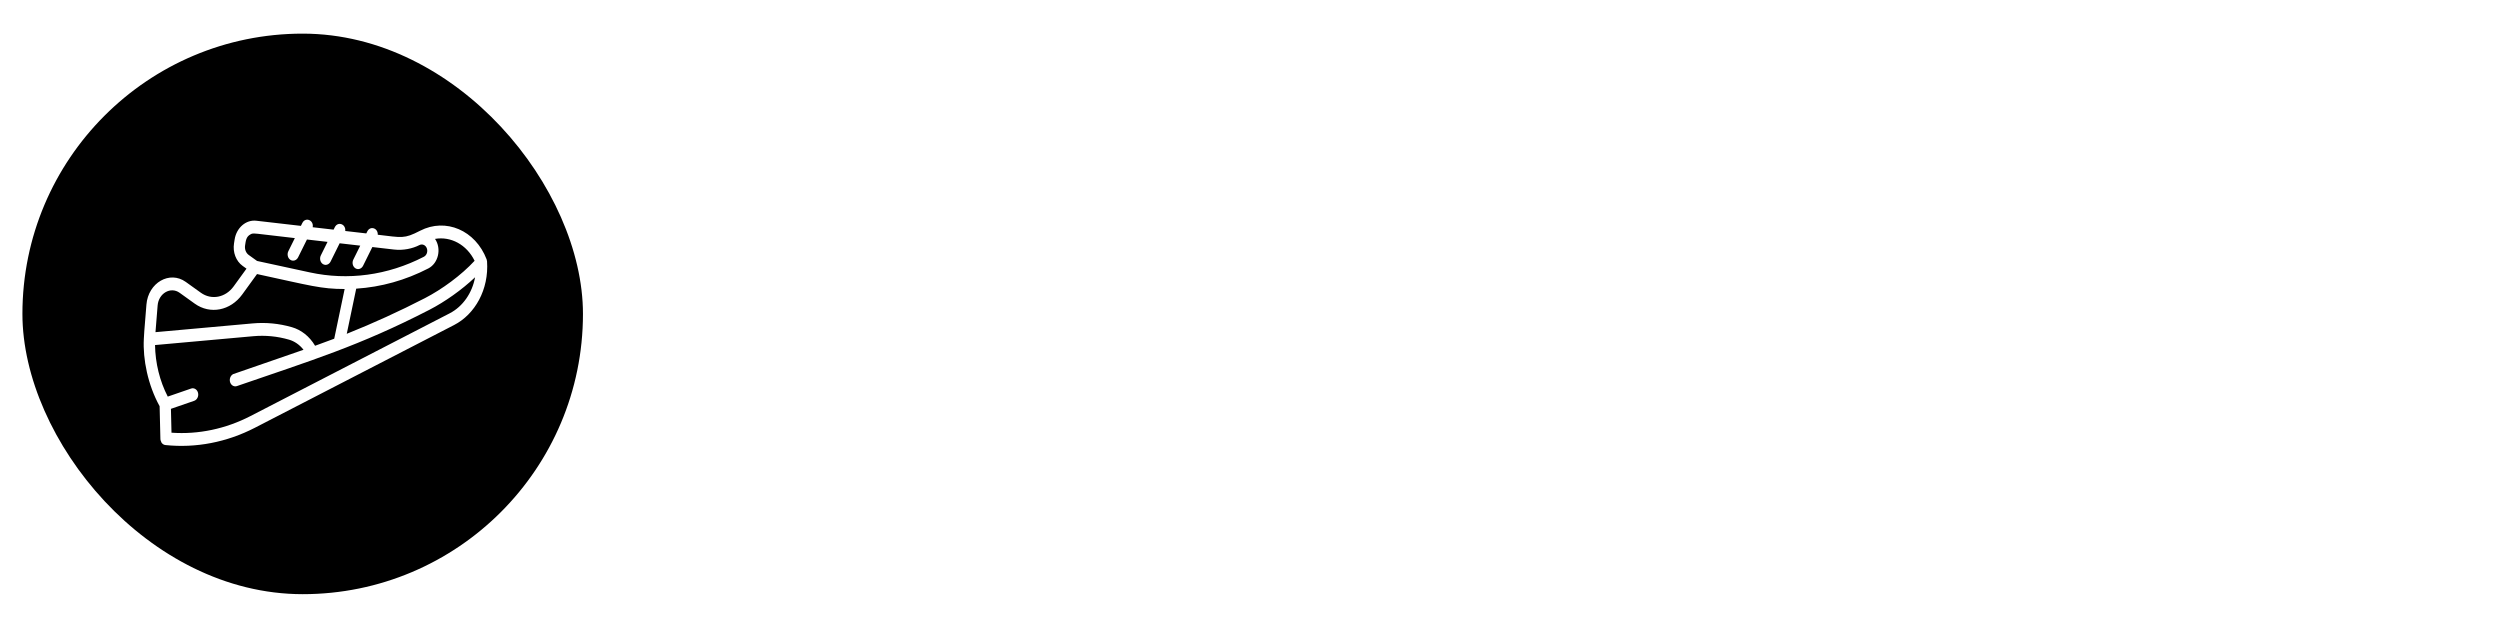 <svg width="446" height="110" viewBox="0 0 446 110" fill="none" xmlns="http://www.w3.org/2000/svg">
<g filter="url(#filter0_d)">
<rect x="9" y="6" width="100" height="100" rx="50" fill="black"/>
<g clip-path="url(#clip0)">
<g clip-path="url(#clip1)">
<path d="M91.813 46.27C89.832 41.08 84.505 38.814 79.949 41.163C77.052 42.658 76.762 42.382 72.393 41.878C72.451 40.671 71.044 40.234 70.523 41.288L70.347 41.642L66.592 41.209C66.731 39.97 65.271 39.439 64.728 40.537L64.513 40.969L60.785 40.539C61.011 39.262 59.493 38.654 58.933 39.786L58.68 40.296L50.717 39.378C48.899 39.169 47.193 40.61 46.86 42.715L46.75 43.412C46.497 45.006 47.101 46.585 48.287 47.435L48.974 47.929L46.677 51.098C45.239 53.081 42.738 53.59 40.836 52.226L38.137 50.29C35.264 48.23 31.436 50.441 31.123 54.338C30.691 59.714 30.686 59.655 30.66 60.451C30.463 64.096 31.382 68.681 33.476 72.468L33.615 78.311C33.628 78.882 34.008 79.345 34.506 79.397C39.934 79.967 45.454 78.901 50.469 76.315L86.011 57.984C89.739 56.061 92.24 51.655 91.889 46.614C91.881 46.51 91.854 46.381 91.813 46.27ZM89.668 46.524C87.288 49.107 83.83 51.629 80.809 53.187C76.257 55.534 71.59 57.662 66.861 59.551L68.548 51.497C72.993 51.212 77.318 50.001 81.414 47.888C83.207 46.963 83.804 44.375 82.609 42.618C85.423 42.131 88.259 43.641 89.668 46.524ZM48.723 43.777C48.851 42.968 48.896 42.219 49.708 41.8C50.234 41.529 50 41.601 57.599 42.477L56.444 44.809C56.169 45.364 56.335 46.06 56.816 46.363C57.296 46.665 57.909 46.462 58.184 45.906L59.76 42.727L63.433 43.15L62.238 45.561C61.963 46.116 62.13 46.811 62.611 47.114C63.091 47.416 63.704 47.213 63.979 46.658L65.593 43.4L69.267 43.823L68.033 46.312C67.758 46.867 67.925 47.562 68.406 47.865C68.885 48.168 69.499 47.964 69.774 47.409L71.427 44.072L75.312 44.52C76.942 44.708 78.605 44.35 79.824 43.722C80.334 43.459 80.921 43.711 81.142 44.289C81.362 44.866 81.129 45.542 80.619 45.805C74.125 49.154 67.027 50.061 60.304 48.602L50.861 46.555L49.377 45.49C48.872 45.128 48.615 44.455 48.723 43.777ZM33.12 54.502C33.295 52.319 35.439 51.084 37.047 52.236L39.745 54.172C42.504 56.15 46.129 55.409 48.212 52.537L50.854 48.892C60.467 50.976 62.27 51.554 66.483 51.56L64.625 60.426C63.49 60.859 62.352 61.278 61.211 61.683C60.195 59.962 58.691 58.838 57.084 58.374C54.796 57.711 52.433 57.483 50.062 57.697L32.738 59.258L33.12 54.502ZM85.216 55.9L49.674 74.231C45.246 76.515 40.396 77.533 35.595 77.193L35.494 72.936L39.636 71.508C40.171 71.323 40.479 70.683 40.329 70.08C40.178 69.475 39.624 69.134 39.092 69.317L34.928 70.753C33.495 67.98 32.712 64.796 32.656 61.558L50.181 59.979C52.333 59.785 54.478 59.992 56.556 60.594C57.521 60.873 58.441 61.485 59.147 62.401C59.134 62.405 46.705 66.684 46.599 66.739C46.09 67.001 45.857 67.68 46.076 68.255C46.28 68.789 46.803 69.045 47.283 68.871C60.449 64.33 69.103 61.717 81.604 55.27C84.376 53.84 87.389 51.71 89.754 49.465C89.243 52.253 87.585 54.678 85.216 55.9Z" fill="white"/>
</g>
</g>
<path d="M143.27 51.49H137.12V46H156.5V51.49H150.35V67H143.27V51.49ZM169.056 67.48C166.796 67.48 164.766 67.01 162.966 66.07C161.166 65.13 159.756 63.83 158.736 62.17C157.716 60.49 157.206 58.6 157.206 56.5C157.206 54.4 157.716 52.52 158.736 50.86C159.756 49.18 161.166 47.87 162.966 46.93C164.766 45.99 166.796 45.52 169.056 45.52C171.316 45.52 173.346 45.99 175.146 46.93C176.946 47.87 178.356 49.18 179.376 50.86C180.396 52.52 180.906 54.4 180.906 56.5C180.906 58.6 180.396 60.49 179.376 62.17C178.356 63.83 176.946 65.13 175.146 66.07C173.346 67.01 171.316 67.48 169.056 67.48ZM169.056 61.75C169.936 61.75 170.726 61.54 171.426 61.12C172.146 60.68 172.716 60.07 173.136 59.29C173.556 58.49 173.766 57.56 173.766 56.5C173.766 55.44 173.556 54.52 173.136 53.74C172.716 52.94 172.146 52.33 171.426 51.91C170.726 51.47 169.936 51.25 169.056 51.25C168.176 51.25 167.376 51.47 166.656 51.91C165.956 52.33 165.396 52.94 164.976 53.74C164.556 54.52 164.346 55.44 164.346 56.5C164.346 57.56 164.556 58.49 164.976 59.29C165.396 60.07 165.956 60.68 166.656 61.12C167.376 61.54 168.176 61.75 169.056 61.75ZM193.586 46C195.526 46 197.216 46.32 198.656 46.96C200.096 47.6 201.206 48.52 201.986 49.72C202.766 50.92 203.156 52.32 203.156 53.92C203.156 55.52 202.766 56.92 201.986 58.12C201.206 59.32 200.096 60.24 198.656 60.88C197.216 61.52 195.526 61.84 193.586 61.84H190.556V67H183.476V46H193.586ZM193.136 56.38C194.096 56.38 194.816 56.17 195.296 55.75C195.776 55.31 196.016 54.7 196.016 53.92C196.016 53.14 195.776 52.54 195.296 52.12C194.816 51.68 194.096 51.46 193.136 51.46H190.556V56.38H193.136ZM222.595 67.48C220.855 67.48 219.155 67.29 217.495 66.91C215.855 66.51 214.505 65.98 213.445 65.32L215.725 60.16C216.725 60.74 217.845 61.21 219.085 61.57C220.325 61.91 221.515 62.08 222.655 62.08C223.635 62.08 224.335 61.99 224.755 61.81C225.175 61.61 225.385 61.32 225.385 60.94C225.385 60.5 225.105 60.17 224.545 59.95C224.005 59.73 223.105 59.49 221.845 59.23C220.225 58.89 218.875 58.53 217.795 58.15C216.715 57.75 215.775 57.11 214.975 56.23C214.175 55.33 213.775 54.12 213.775 52.6C213.775 51.28 214.145 50.08 214.885 49C215.625 47.92 216.725 47.07 218.185 46.45C219.665 45.83 221.455 45.52 223.555 45.52C224.995 45.52 226.405 45.68 227.785 46C229.185 46.3 230.415 46.75 231.475 47.35L229.345 52.48C227.285 51.44 225.335 50.92 223.495 50.92C221.675 50.92 220.765 51.36 220.765 52.24C220.765 52.66 221.035 52.98 221.575 53.2C222.115 53.4 223.005 53.62 224.245 53.86C225.845 54.16 227.195 54.51 228.295 54.91C229.395 55.29 230.345 55.92 231.145 56.8C231.965 57.68 232.375 58.88 232.375 60.4C232.375 61.72 232.005 62.92 231.265 64C230.525 65.06 229.415 65.91 227.935 66.55C226.475 67.17 224.695 67.48 222.595 67.48ZM255.181 46V67H248.101V59.26H241.561V67H234.481V46H241.561V53.44H248.101V46H255.181ZM269.603 67.48C267.343 67.48 265.313 67.01 263.513 66.07C261.713 65.13 260.303 63.83 259.283 62.17C258.263 60.49 257.753 58.6 257.753 56.5C257.753 54.4 258.263 52.52 259.283 50.86C260.303 49.18 261.713 47.87 263.513 46.93C265.313 45.99 267.343 45.52 269.603 45.52C271.863 45.52 273.893 45.99 275.693 46.93C277.493 47.87 278.903 49.18 279.923 50.86C280.943 52.52 281.453 54.4 281.453 56.5C281.453 58.6 280.943 60.49 279.923 62.17C278.903 63.83 277.493 65.13 275.693 66.07C273.893 67.01 271.863 67.48 269.603 67.48ZM269.603 61.75C270.483 61.75 271.273 61.54 271.973 61.12C272.693 60.68 273.263 60.07 273.683 59.29C274.103 58.49 274.313 57.56 274.313 56.5C274.313 55.44 274.103 54.52 273.683 53.74C273.263 52.94 272.693 52.33 271.973 51.91C271.273 51.47 270.483 51.25 269.603 51.25C268.723 51.25 267.923 51.47 267.203 51.91C266.503 52.33 265.943 52.94 265.523 53.74C265.103 54.52 264.893 55.44 264.893 56.5C264.893 57.56 265.103 58.49 265.523 59.29C265.943 60.07 266.503 60.68 267.203 61.12C267.923 61.54 268.723 61.75 269.603 61.75ZM301.483 61.66V67H284.023V46H301.093V51.34H290.983V53.8H299.863V58.9H290.983V61.66H301.483ZM312.038 67.48C310.298 67.48 308.598 67.29 306.938 66.91C305.298 66.51 303.948 65.98 302.888 65.32L305.168 60.16C306.168 60.74 307.288 61.21 308.528 61.57C309.768 61.91 310.958 62.08 312.098 62.08C313.078 62.08 313.778 61.99 314.198 61.81C314.618 61.61 314.828 61.32 314.828 60.94C314.828 60.5 314.548 60.17 313.988 59.95C313.448 59.73 312.548 59.49 311.288 59.23C309.668 58.89 308.318 58.53 307.238 58.15C306.158 57.75 305.218 57.11 304.418 56.23C303.618 55.33 303.218 54.12 303.218 52.6C303.218 51.28 303.588 50.08 304.328 49C305.068 47.92 306.168 47.07 307.628 46.45C309.108 45.83 310.898 45.52 312.998 45.52C314.438 45.52 315.848 45.68 317.228 46C318.628 46.3 319.858 46.75 320.918 47.35L318.788 52.48C316.728 51.44 314.778 50.92 312.938 50.92C311.118 50.92 310.208 51.36 310.208 52.24C310.208 52.66 310.478 52.98 311.018 53.2C311.558 53.4 312.448 53.62 313.688 53.86C315.288 54.16 316.638 54.51 317.738 54.91C318.838 55.29 319.788 55.92 320.588 56.8C321.408 57.68 321.818 58.88 321.818 60.4C321.818 61.72 321.448 62.92 320.708 64C319.968 65.06 318.858 65.91 317.378 66.55C315.918 67.17 314.138 67.48 312.038 67.48Z" fill="white"/>
</g>
<defs>
<filter id="filter0_d" x="0" y="0" width="321.818" height="110" filterUnits="userSpaceOnUse" color-interpolation-filters="sRGB">
<feFlood flood-opacity="0" result="BackgroundImageFix"/>
<feColorMatrix in="SourceAlpha" type="matrix" values="0 0 0 0 0 0 0 0 0 0 0 0 0 0 0 0 0 0 127 0"/>
<feOffset dx="-5"/>
<feGaussianBlur stdDeviation="2"/>
<feColorMatrix type="matrix" values="0 0 0 0 0 0 0 0 0 0 0 0 0 0 0 0 0 0 0.25 0"/>
<feBlend mode="normal" in2="BackgroundImageFix" result="effect1_dropShadow"/>
<feBlend mode="normal" in="SourceGraphic" in2="effect1_dropShadow" result="shape"/>
</filter>
<clipPath id="clip0">
<rect x="17" y="4" width="84.667" height="98" rx="42.333" fill="white"/>
</clipPath>
<clipPath id="clip1">
<rect width="66.283" height="71.354" rx="19" transform="matrix(0.889 -0.458 0.357 0.934 17 34.984)" fill="white"/>
</clipPath>
</defs>
</svg>
